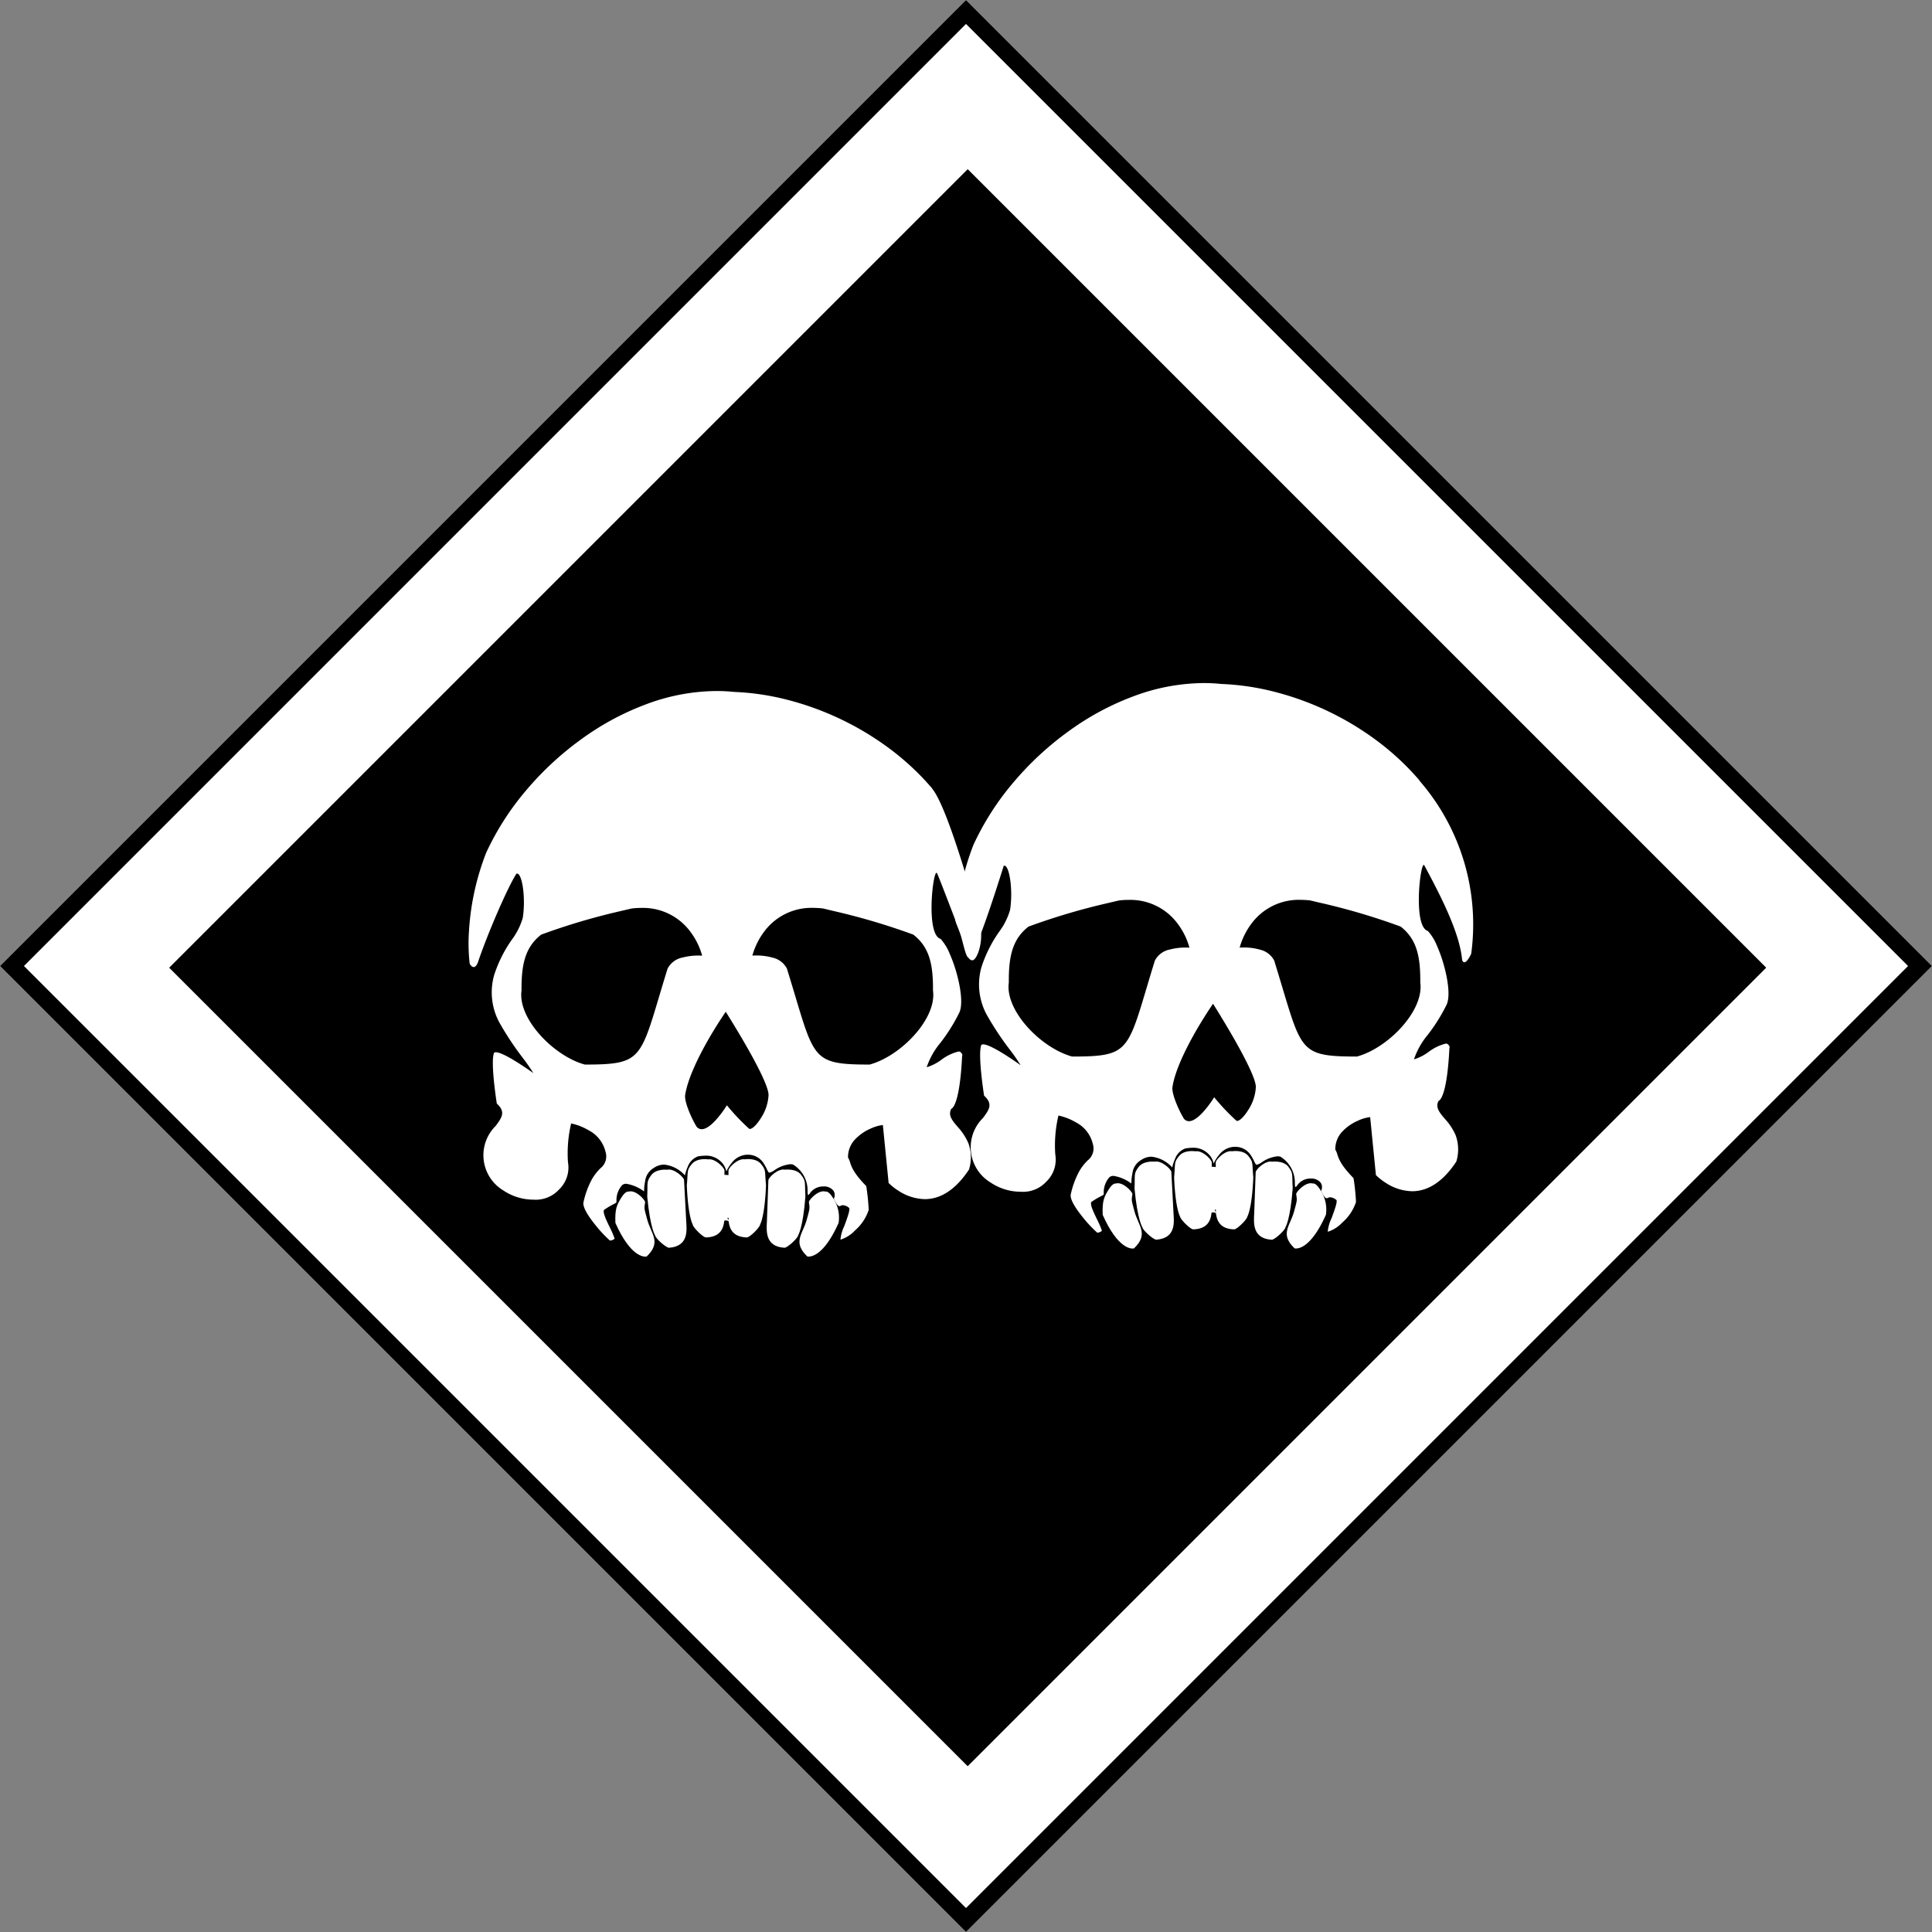 <svg id="Component_321_1" data-name="Component 321 – 1" xmlns="http://www.w3.org/2000/svg" width="342.24" height="342.24" viewBox="0 0 342.24 342.24">
  <rect x="0" y="0" width="342.24" height="342.24" fill="#808080" stroke="none"/>
  <g id="Component_230_39" data-name="Component 230 – 39">
    <g id="Rectangle_3295" data-name="Rectangle 3295" transform="translate(171.12) rotate(45)" fill="#fff" stroke="#000" stroke-width="3">
      <rect width="242" height="242" stroke="none"/>
      <rect x="1.5" y="1.5" width="239" height="239" fill="none"/>
    </g>
    <g id="Rectangle_3296" data-name="Rectangle 3296" transform="translate(171.421 30) rotate(45)" stroke="#000" stroke-width="3">
      <rect width="200" height="200" stroke="none"/>
      <rect x="1.5" y="1.5" width="197" height="197" fill="none"/>
    </g>
  </g>
  <g id="Layer_1-2" transform="translate(19.024 14.91)">
    <g id="Group_163" data-name="Group 163">
      <path id="Path_3747" data-name="Path 3747" d="M146.12,124.77c-.6-.69-1.26-1.41-1.26-1.41-.36-.39-.61-.65-.61-.65a47.05,47.05,0,0,0-5.71-5.02,51.973,51.973,0,0,0-18.18-8.66,44.721,44.721,0,0,0-9.34-1.37,29.824,29.824,0,0,0-3.13-.16,36.009,36.009,0,0,0-12.36,2.31,47.843,47.843,0,0,0-11.61,6.25,54.61,54.61,0,0,0-9.83,9.14,48.268,48.268,0,0,0-7.01,10.99,46.107,46.107,0,0,0-2.23,7.64,45.122,45.122,0,0,0-.8,6.24,31.469,31.469,0,0,0,.13,5.74s.31.59.71.59c.28,0,.54-.3.76-.88,1.76-5.22,5.33-13.41,6.81-15.66a.254.254,0,0,1,.12-.02.435.435,0,0,1,.31.18c.72.84,1.18,4.55.69,7.67a12.168,12.168,0,0,1-1.95,3.88,23.19,23.19,0,0,0-3.14,6.32,11.257,11.257,0,0,0,.95,8.34,53.185,53.185,0,0,0,4.1,6.2,33.336,33.336,0,0,1,1.92,2.76c-.05-.04-5.12-3.7-6.64-3.7a.558.558,0,0,0-.33.1c-.66,1.68.45,8.69.49,8.99,1.65,1.49.87,2.52-.2,3.96a7.284,7.284,0,0,0,1.36,11.43,9.592,9.592,0,0,0,5.34,1.63,5.58,5.58,0,0,0,4.51-1.78,5.4,5.4,0,0,0,1.6-4.84,23.062,23.062,0,0,1,.56-6.88,10.2,10.2,0,0,1,3.06,1.19,5.82,5.82,0,0,1,3.03,3.83,2.676,2.676,0,0,1-.91,2.93,9,9,0,0,0-1.48,1.9,15.393,15.393,0,0,0-1.53,4.19c-.11.98,1.13,2.73,2.18,4.02a21.941,21.941,0,0,0,2.51,2.68h.02a1.237,1.237,0,0,0,.76-.27.153.153,0,0,0,.03-.16,15.657,15.657,0,0,0-.86-1.97c-.59-1.23-1.21-2.5-1-3.01a13.217,13.217,0,0,1,1.73-1.04c.26-.14.45-.25.46-.26a2.662,2.662,0,0,0,.03-.28,4,4,0,0,1,1.02-2.84,1.127,1.127,0,0,1,.73-.22,7.236,7.236,0,0,1,3.14,1.35,9.294,9.294,0,0,1,.19-1.82,3.126,3.126,0,0,1,1.55-2.35,3.277,3.277,0,0,1,1.82-.58,5.79,5.79,0,0,1,3.68,1.91,7.4,7.4,0,0,1,.5-1.53,3.065,3.065,0,0,1,1.82-1.84,8.535,8.535,0,0,1,1.23-.12,3.743,3.743,0,0,1,3.13,1.39,3.437,3.437,0,0,1,.66,1.39,6.6,6.6,0,0,1,.92-1.47,3.615,3.615,0,0,1,2.66-1.48h.15a3.26,3.26,0,0,1,2.91,1.59,7.908,7.908,0,0,1,.52.95c.18.37.31.64.46.64h0a2.792,2.792,0,0,0,.9-.44,5.966,5.966,0,0,1,2.78-1.06,2.22,2.22,0,0,1,.51.06,5.368,5.368,0,0,1,2.57,4.79c.02.37.03.59.12.59.05,0,.13-.07.25-.22a2.841,2.841,0,0,1,2.45-1.28,2.1,2.1,0,0,1,1.78.77,1.457,1.457,0,0,1,.04,1.43c.56,1.08.79,1.29,1,1.29a.475.475,0,0,0,.23-.07h0l.04-.02a.946.946,0,0,1,.37-.08,1.957,1.957,0,0,1,1.1.5c.16.4-.39,1.88-.87,3.19a7,7,0,0,0-.68,2.37.06.06,0,0,0,.06.03h0a6.038,6.038,0,0,0,2.51-1.61,8.268,8.268,0,0,0,2.43-3.64,36.328,36.328,0,0,0-.44-4.23h0c-2.24-2.3-2.61-3.41-2.87-4.23a3.494,3.494,0,0,0-.35-.82,4.5,4.5,0,0,1,1.32-3.29,8.427,8.427,0,0,1,2.71-1.85,6.928,6.928,0,0,1,2.14-.62l1.02,10.27a10.6,10.6,0,0,0,1.83,1.43,8.828,8.828,0,0,0,4.57,1.43c2.9,0,5.54-1.77,7.84-5.25a7.352,7.352,0,0,0-.12-4.68,10.432,10.432,0,0,0-1.92-2.91c-.95-1.12-1.7-2.01-1.11-3.16,0,0,.38-.06.8-1.24.39-1.09.9-3.39,1.13-8.15.14-.27-.18-.54-.19-.55a.5.5,0,0,0-.46-.21,8.427,8.427,0,0,0-3.04,1.47,8.556,8.556,0,0,1-2.59,1.32,13.374,13.374,0,0,1,2.44-4.34,31.137,31.137,0,0,0,3.27-5.2c.63-1.1.52-3.61-.3-6.72a25.3,25.3,0,0,0-1.34-3.87,8.865,8.865,0,0,0-1.6-2.61c-1.96-.57-1.74-6.71-1.33-9.6.19-1.3.42-2.11.6-2.11.05,0,.08.06.09.08.3.51,4.29,11.03,5.24,13.54-.11,1.12.53,1.88,1.01,1.88.51,0,.92-1.05,1.07-1.42a9.009,9.009,0,0,0,.18-5.37s-5.37-20.14-8.38-23.64Zm-44.34,29.96a3.809,3.809,0,0,0-2.54,1.93c-.6,1.91-1.1,3.61-1.55,5.11h0c-1.64,5.5-2.55,8.52-4.22,10.11-1.62,1.54-3.94,1.79-8.89,1.79-5.49-1.49-11.92-8.12-11.22-13.11-.03-4.43.55-7.63,3.49-9.91a115.679,115.679,0,0,1,14.2-4.2h0c.54-.13,1.16-.27,1.83-.43a14.5,14.5,0,0,1,1.74-.1,10.412,10.412,0,0,1,8.66,4.23,12.657,12.657,0,0,1,2.08,4.23s-.28-.02-.71-.02a10.672,10.672,0,0,0-2.87.38Zm14.04,28.33c-.72,1.19-1.54,2.01-2,2.01a.26.26,0,0,1-.15-.04,37.946,37.946,0,0,1-3.93-4.15,18.69,18.69,0,0,1-1.53,2.12c-.8.97-1.96,2.12-2.93,2.12a1.151,1.151,0,0,1-.93-.48c-.96-1.6-2.18-4.44-2-5.59.46-2.95,2.4-6.8,3.93-9.51,1.67-2.94,3.24-5.2,3.26-5.22.02.04,1.92,3.03,3.79,6.32,1.73,3.04,3.79,6.97,3.79,8.42a8.174,8.174,0,0,1-1.3,4Zm30.43-22.5c.7,5-5.73,11.62-11.22,13.11-4.94,0-7.27-.25-8.89-1.79-1.67-1.59-2.57-4.61-4.22-10.11-.45-1.5-.96-3.2-1.55-5.11a3.8,3.8,0,0,0-2.54-1.93,10.288,10.288,0,0,0-2.87-.38h0c-.25,0-.49,0-.7.02h-.01a12.849,12.849,0,0,1,2.08-4.23,10.424,10.424,0,0,1,8.66-4.23,16.911,16.911,0,0,1,1.74.1c.68.16,1.29.31,1.83.44a116.481,116.481,0,0,1,14.2,4.2c2.95,2.28,3.52,5.48,3.49,9.91Z" fill="#fff"/>
      <path id="Path_3748" data-name="Path 3748" d="M112.91,190.46c-1.23-.22-2.85,1.45-2.89,1.96v.85a.474.474,0,0,0-.23-.03.976.976,0,0,0-.48-.01v-.8c-.04-.51-1.66-2.18-2.89-1.96,0,0-1.94-.33-2.89.82s-.65,1.28-.89,3.76c.23,5.66,1.05,6.96,1.05,6.96.04.51,1.86,2.32,2.36,2.28,2.47-.07,3.08-1.52,3.22-2.95a2.1,2.1,0,0,1,.24-.06,1.114,1.114,0,0,1,.54.14c.16,1.4.79,2.8,3.21,2.87.5.04,2.33-1.78,2.36-2.28,0,0,.82-1.3,1.05-6.96-.24-2.49.05-2.62-.89-3.77s-2.89-.82-2.89-.82Zm-3.1,10.36a.784.784,0,0,0,.22-.02,3.867,3.867,0,0,0,.03.48l-.25-.46Z" fill="#fff"/>
      <path id="Path_3749" data-name="Path 3749" d="M122.9,193.21c-.9-1.18-2.86-.92-2.86-.92-1.22-.27-2.9,1.35-2.95,1.86l-.26,7.24c-.07,1.64-.41,4.51,3.09,4.73.5.05,2.39-1.69,2.44-2.2,0,0,.86-1.27,1.29-6.92-.15-2.49.14-2.62-.76-3.79Z" fill="#fff"/>
      <path id="Path_3750" data-name="Path 3750" d="M102.15,194.11c-.06-.5-1.77-2.09-2.98-1.81,0,0-1.95-.23-2.84.97s-.59,1.31-.7,3.8c.53,5.64,1.41,6.89,1.41,6.89.06.5,1.97,2.22,2.48,2.16,3.49-.28,3.11-3.14,3.01-4.78l-.38-7.24Z" fill="#fff"/>
      <path id="Path_3751" data-name="Path 3751" d="M95.26,198.02c-.11-.5-1.76-2.24-2.95-1.84,0,0-.5-.19-1.28,1.08s-1.14,1.96-1.04,4.46c2.67,6.01,5.04,6.06,5.54,5.95,2.67-2.57.79-3.94.08-6.6-.57-2.1-.52-1.89-.35-3.04Z" fill="#fff"/>
      <path id="Path_3752" data-name="Path 3752" d="M127.21,196.18c-1.19-.39-2.84,1.35-2.95,1.84.16,1.16.22.95-.35,3.04-.71,2.66-2.6,4.03.08,6.6.5.11,2.87.06,5.54-5.95a6.216,6.216,0,0,0-1.03-4.46c-.78-1.27-1.28-1.08-1.28-1.08Z" fill="#fff"/>
    </g>
    <g id="Group_164" data-name="Group 164">
      <path id="Path_3753" data-name="Path 3753" d="M232.44,123.35a46.565,46.565,0,0,0-7.58-7.07,51.974,51.974,0,0,0-18.18-8.66,44.721,44.721,0,0,0-9.34-1.37,29.824,29.824,0,0,0-3.13-.16,36.009,36.009,0,0,0-12.36,2.31,47.843,47.843,0,0,0-11.61,6.25,54.61,54.61,0,0,0-9.83,9.14,48.268,48.268,0,0,0-7.01,10.99,46.1,46.1,0,0,0-2.23,7.64c-.43,2.16-1.54,4.14-.8,6.24.1.28.17.43.31.77,0,0,.16.41.31.82.5,1.33,1.02,4.33,1.52,4.45.52.13,1.98-2.58,6.27-16.24a.254.254,0,0,1,.12-.02.435.435,0,0,1,.31.18c.72.84,1.18,4.55.69,7.67a12.168,12.168,0,0,1-1.95,3.88,23.19,23.19,0,0,0-3.14,6.32,11.257,11.257,0,0,0,.95,8.34,53.184,53.184,0,0,0,4.1,6.2,33.334,33.334,0,0,1,1.92,2.76c-.05-.04-5.12-3.7-6.64-3.7a.558.558,0,0,0-.33.1c-.66,1.68.45,8.69.49,8.99,1.65,1.49.87,2.52-.2,3.96a7.284,7.284,0,0,0,1.36,11.43,9.592,9.592,0,0,0,5.34,1.63,5.58,5.58,0,0,0,4.51-1.78,5.4,5.4,0,0,0,1.6-4.84,23.062,23.062,0,0,1,.56-6.88,10.2,10.2,0,0,1,3.06,1.19,5.82,5.82,0,0,1,3.03,3.83,2.676,2.676,0,0,1-.91,2.93,9,9,0,0,0-1.48,1.9,15.393,15.393,0,0,0-1.53,4.19c-.11.98,1.13,2.73,2.18,4.02a21.941,21.941,0,0,0,2.51,2.68h.02a1.237,1.237,0,0,0,.76-.27.153.153,0,0,0,.03-.16,15.658,15.658,0,0,0-.86-1.97c-.59-1.23-1.21-2.5-1-3.01a13.218,13.218,0,0,1,1.73-1.04c.26-.14.45-.25.46-.26a2.658,2.658,0,0,0,.03-.28,4,4,0,0,1,1.02-2.84,1.127,1.127,0,0,1,.73-.22,7.236,7.236,0,0,1,3.14,1.35,9.294,9.294,0,0,1,.19-1.82,3.126,3.126,0,0,1,1.55-2.35,3.277,3.277,0,0,1,1.82-.58,5.79,5.79,0,0,1,3.68,1.91,7.4,7.4,0,0,1,.5-1.53,3.065,3.065,0,0,1,1.82-1.84,8.535,8.535,0,0,1,1.23-.12,3.743,3.743,0,0,1,3.13,1.39,3.437,3.437,0,0,1,.66,1.39,6.6,6.6,0,0,1,.92-1.47,3.615,3.615,0,0,1,2.66-1.48h.15a3.26,3.26,0,0,1,2.91,1.59,7.91,7.91,0,0,1,.52.95c.18.37.31.64.46.64h0a2.792,2.792,0,0,0,.9-.44,5.966,5.966,0,0,1,2.78-1.06,2.22,2.22,0,0,1,.51.06,5.368,5.368,0,0,1,2.57,4.79c.02.37.03.59.12.59.05,0,.13-.07.25-.22a2.84,2.84,0,0,1,2.45-1.28,2.1,2.1,0,0,1,1.78.77,1.457,1.457,0,0,1,.04,1.43c.56,1.08.79,1.29,1,1.29a.475.475,0,0,0,.23-.07h0l.04-.02a.946.946,0,0,1,.37-.08,1.957,1.957,0,0,1,1.1.5c.16.4-.39,1.88-.87,3.19a7,7,0,0,0-.68,2.37.06.06,0,0,0,.06.03h0a6.038,6.038,0,0,0,2.51-1.61,8.268,8.268,0,0,0,2.43-3.64,36.328,36.328,0,0,0-.44-4.23h0c-2.24-2.3-2.61-3.41-2.87-4.23a3.494,3.494,0,0,0-.35-.82,4.5,4.5,0,0,1,1.32-3.29,8.427,8.427,0,0,1,2.71-1.85,6.928,6.928,0,0,1,2.14-.62l1.02,10.27a10.6,10.6,0,0,0,1.83,1.43,8.828,8.828,0,0,0,4.57,1.43c2.9,0,5.54-1.77,7.84-5.25a7.352,7.352,0,0,0-.12-4.68,10.432,10.432,0,0,0-1.92-2.91c-.95-1.12-1.7-2.01-1.11-3.16,0,0,.38-.06.8-1.24.39-1.09.9-3.39,1.13-8.15.14-.27-.18-.54-.19-.55a.5.5,0,0,0-.46-.21,8.427,8.427,0,0,0-3.04,1.47,8.556,8.556,0,0,1-2.59,1.32,13.374,13.374,0,0,1,2.44-4.34,31.137,31.137,0,0,0,3.27-5.2c.63-1.1.52-3.61-.3-6.72a25.3,25.3,0,0,0-1.34-3.87,8.865,8.865,0,0,0-1.6-2.61c-1.96-.57-1.74-6.71-1.33-9.6.19-1.3.42-2.11.6-2.11a.116.116,0,0,1,.09.08c3.03,5.63,6.29,12.03,6.7,16.78.1.26.24.39.4.39.54,0,1.2-1.5,1.21-1.51a38.787,38.787,0,0,0-9.18-30.67ZM188.1,153.31a3.809,3.809,0,0,0-2.54,1.93c-.6,1.91-1.1,3.61-1.55,5.11h0c-1.64,5.5-2.55,8.52-4.22,10.11-1.62,1.54-3.94,1.79-8.89,1.79-5.49-1.49-11.92-8.12-11.22-13.11-.03-4.43.55-7.63,3.49-9.91a115.679,115.679,0,0,1,14.2-4.2h0c.54-.13,1.16-.27,1.83-.43a14.5,14.5,0,0,1,1.74-.1,10.412,10.412,0,0,1,8.66,4.23,12.657,12.657,0,0,1,2.08,4.23s-.28-.02-.71-.02a10.671,10.671,0,0,0-2.87.38Zm14.04,28.33c-.72,1.18-1.54,2.01-2,2.01a.26.26,0,0,1-.15-.04,37.946,37.946,0,0,1-3.93-4.15,18.691,18.691,0,0,1-1.53,2.12c-.8.97-1.96,2.12-2.93,2.12a1.151,1.151,0,0,1-.93-.48c-.96-1.6-2.18-4.44-2-5.59.46-2.95,2.4-6.8,3.93-9.51,1.67-2.94,3.24-5.2,3.26-5.22.02.04,1.92,3.03,3.79,6.32,1.73,3.04,3.79,6.97,3.79,8.42a8.174,8.174,0,0,1-1.3,4Zm30.43-22.5c.7,5-5.73,11.62-11.22,13.11-4.94,0-7.27-.25-8.89-1.79-1.67-1.59-2.57-4.61-4.22-10.11-.45-1.5-.96-3.2-1.55-5.11a3.8,3.8,0,0,0-2.54-1.93,10.288,10.288,0,0,0-2.87-.38h0c-.25,0-.49,0-.7.02h-.01a12.849,12.849,0,0,1,2.08-4.23,10.424,10.424,0,0,1,8.66-4.23,16.911,16.911,0,0,1,1.74.1c.68.16,1.29.31,1.83.43a116.481,116.481,0,0,1,14.2,4.2c2.95,2.28,3.52,5.48,3.49,9.91Z" fill="#fff"/>
      <path id="Path_3754" data-name="Path 3754" d="M199.23,189.03c-1.23-.22-2.85,1.45-2.89,1.96v.85a.474.474,0,0,0-.23-.03.976.976,0,0,0-.48-.01V191c-.04-.51-1.66-2.18-2.89-1.96,0,0-1.94-.33-2.89.82s-.65,1.28-.89,3.76c.23,5.66,1.05,6.96,1.05,6.96.04.51,1.86,2.32,2.36,2.28,2.47-.07,3.08-1.52,3.22-2.95a2.1,2.1,0,0,1,.24-.06,1.114,1.114,0,0,1,.54.14c.16,1.4.79,2.8,3.21,2.87.5.04,2.33-1.78,2.36-2.28,0,0,.82-1.3,1.05-6.96-.24-2.49.05-2.62-.89-3.77s-2.89-.82-2.89-.82Zm-3.1,10.36a.784.784,0,0,0,.22-.02,3.865,3.865,0,0,0,.03.48l-.25-.46Z" fill="#fff"/>
      <path id="Path_3755" data-name="Path 3755" d="M209.22,191.79c-.9-1.18-2.86-.92-2.86-.92-1.22-.27-2.9,1.35-2.95,1.86l-.26,7.24c-.07,1.64-.41,4.51,3.09,4.73.5.05,2.39-1.69,2.44-2.2,0,0,.86-1.27,1.29-6.92-.15-2.49.14-2.62-.76-3.79Z" fill="#fff"/>
      <path id="Path_3756" data-name="Path 3756" d="M188.47,192.68c-.06-.5-1.77-2.09-2.98-1.81,0,0-1.95-.23-2.84.97s-.59,1.31-.7,3.8c.53,5.64,1.41,6.89,1.41,6.89.06.5,1.97,2.22,2.48,2.16,3.49-.28,3.11-3.14,3.01-4.78l-.38-7.24Z" fill="#fff"/>
      <path id="Path_3757" data-name="Path 3757" d="M181.58,196.59c-.11-.5-1.76-2.24-2.95-1.84,0,0-.5-.19-1.28,1.08s-1.14,1.96-1.04,4.46c2.67,6.01,5.04,6.06,5.54,5.95,2.67-2.57.79-3.95.08-6.6-.57-2.1-.52-1.89-.35-3.04Z" fill="#fff"/>
      <path id="Path_3758" data-name="Path 3758" d="M213.53,194.75c-1.19-.39-2.84,1.35-2.95,1.84.16,1.16.22.95-.35,3.04-.71,2.66-2.6,4.03.08,6.6.5.11,2.87.06,5.54-5.95a6.216,6.216,0,0,0-1.03-4.46c-.78-1.27-1.28-1.08-1.28-1.08Z" fill="#fff"/>
    </g>
  </g>
</svg>
